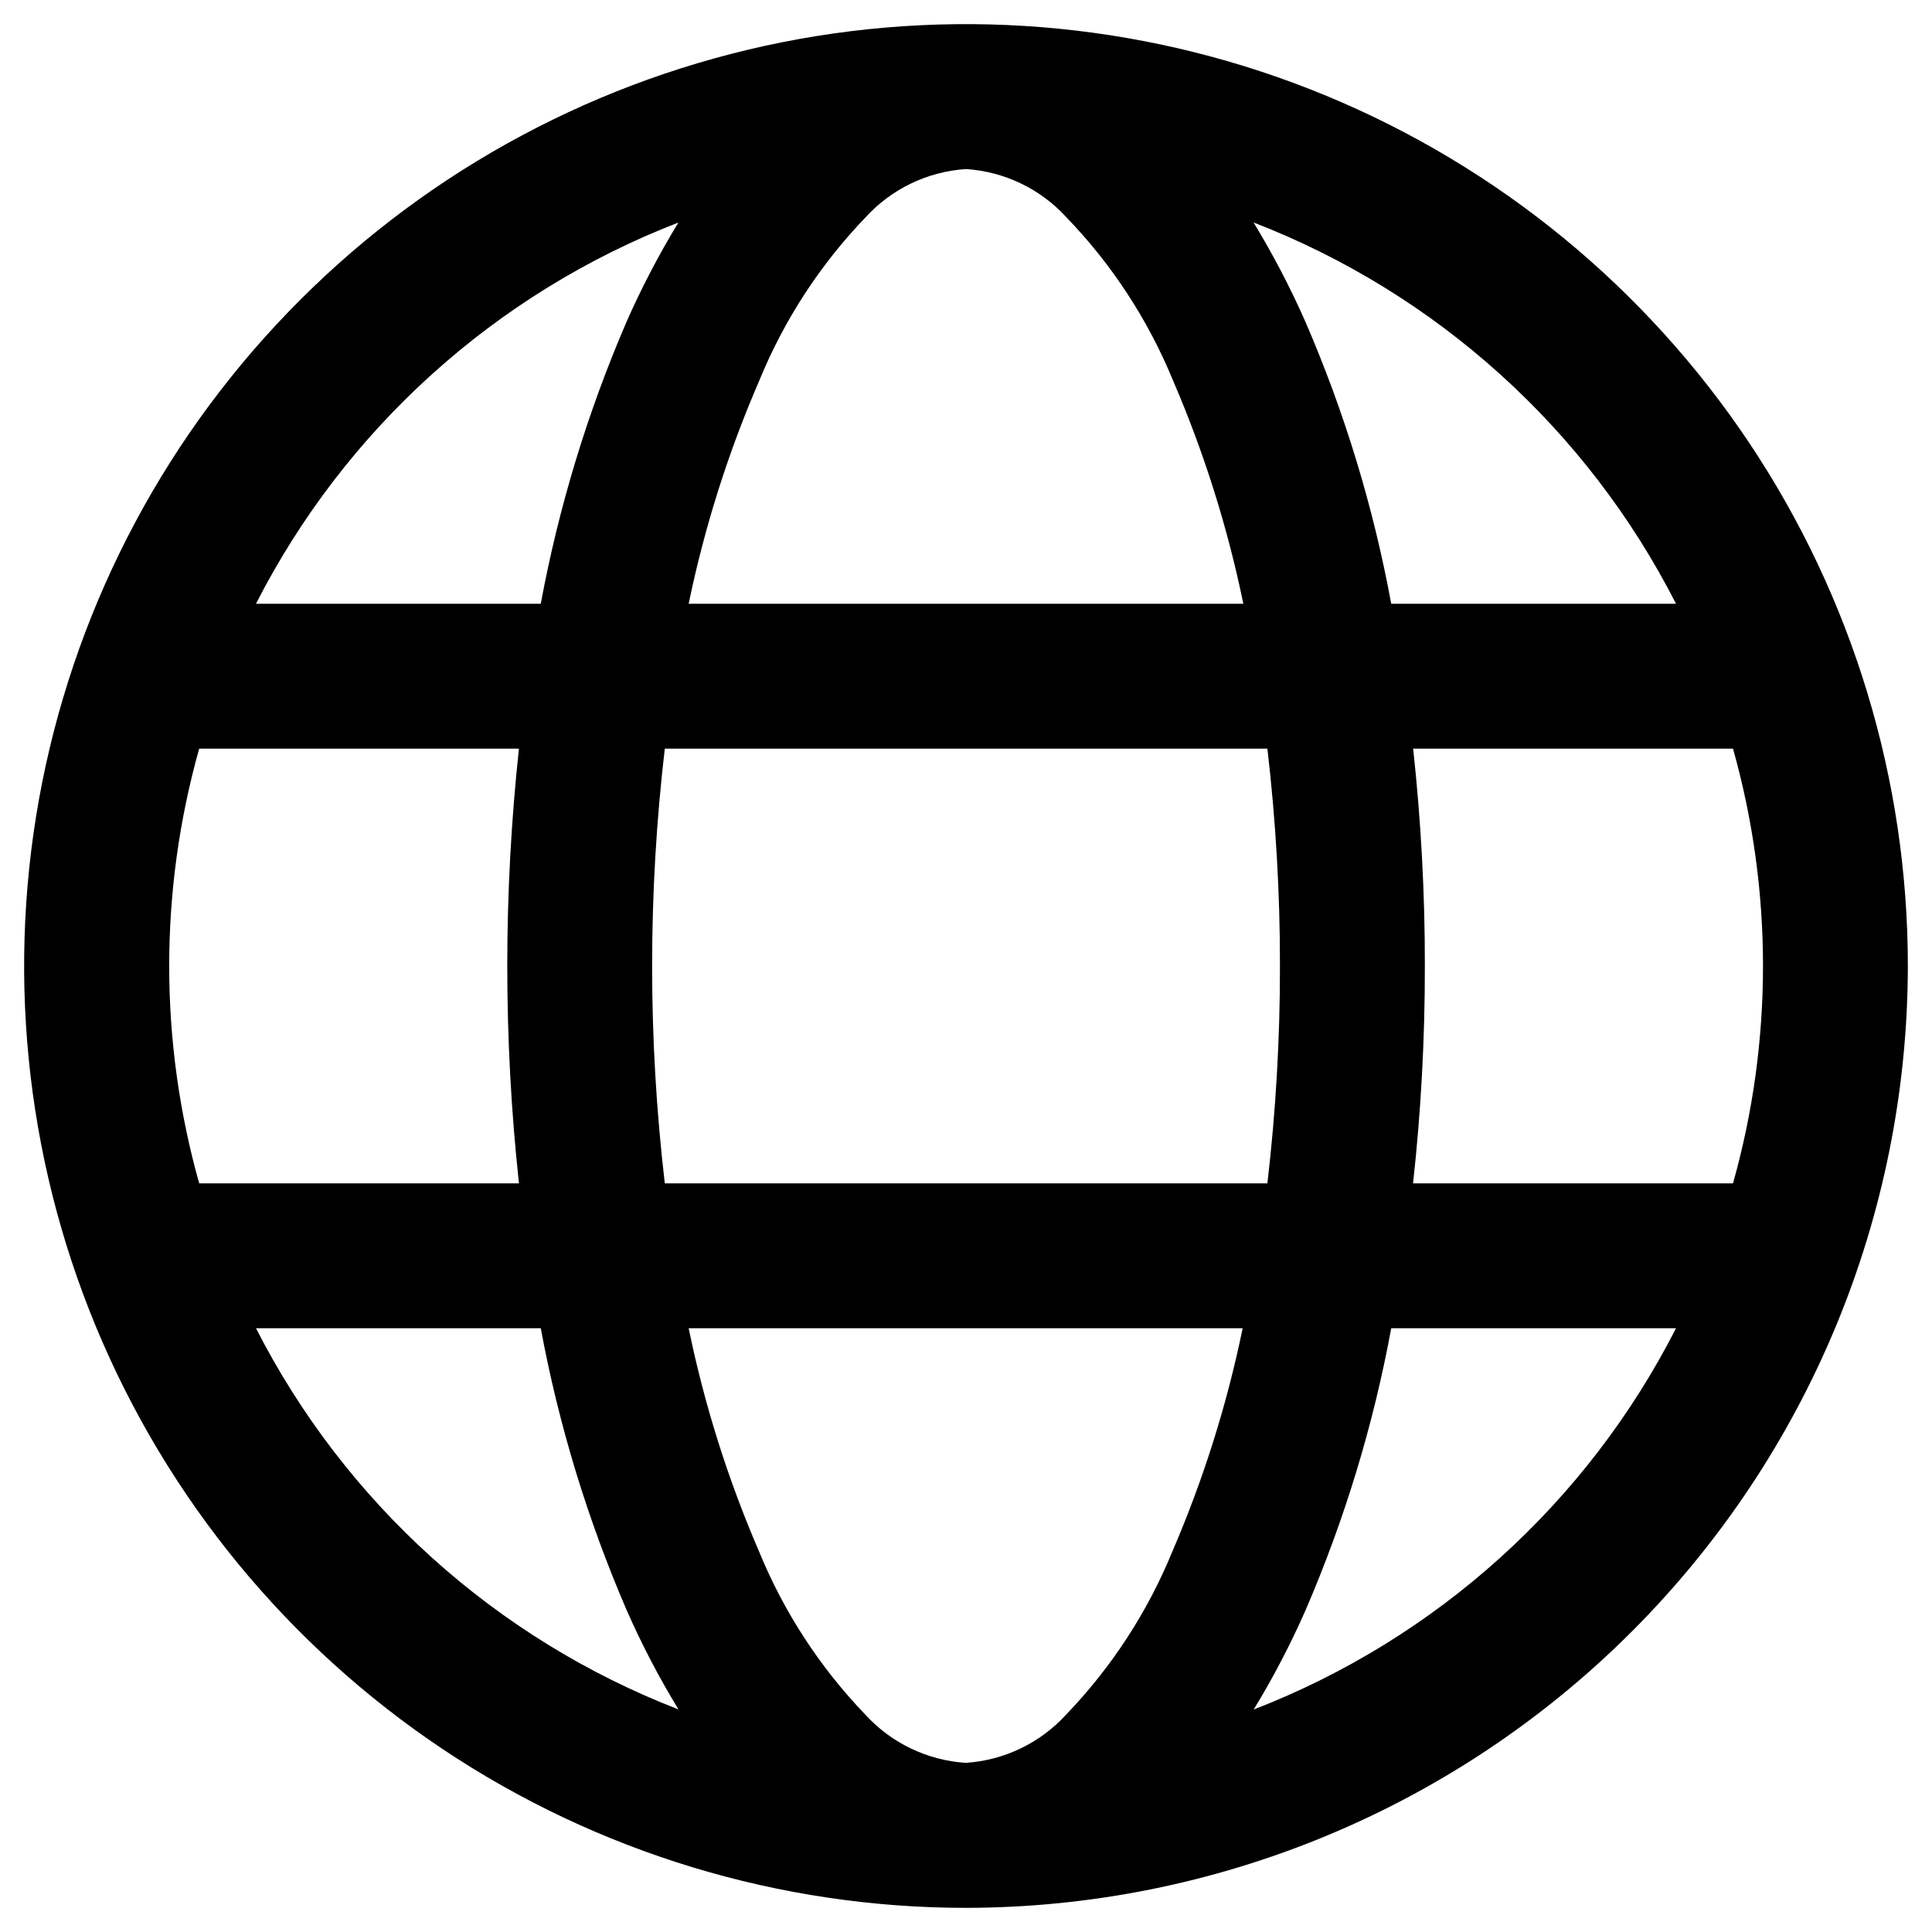 <svg width="20" height="20" viewBox="0 0 20 20" fill="none" xmlns="http://www.w3.org/2000/svg">
<path d="M10 19.75C8.072 19.75 6.187 19.178 4.583 18.107C2.98 17.035 1.73 15.513 0.992 13.731C0.254 11.95 0.061 9.989 0.437 8.098C0.814 6.207 1.742 4.469 3.106 3.106C4.469 1.742 6.207 0.814 8.098 0.437C9.989 0.061 11.95 0.254 13.731 0.992C15.513 1.73 17.035 2.98 18.107 4.583C19.178 6.187 19.75 8.072 19.75 10C19.747 12.585 18.719 15.063 16.891 16.891C15.063 18.719 12.585 19.747 10 19.75ZM7.129 13.75C7.292 14.543 7.536 15.316 7.857 16.059C8.114 16.687 8.487 17.26 8.957 17.749C9.226 18.044 9.599 18.223 9.997 18.249C10.395 18.223 10.768 18.044 11.037 17.749C11.507 17.26 11.88 16.687 12.137 16.059C12.457 15.316 12.701 14.543 12.864 13.75H7.129ZM14.402 13.75C14.217 14.753 13.919 15.732 13.515 16.669C13.359 17.023 13.18 17.367 12.978 17.697C14.871 16.964 16.428 15.559 17.35 13.75H14.402ZM2.65 13.75C3.573 15.558 5.13 16.963 7.024 17.696C6.822 17.366 6.643 17.022 6.487 16.668C6.083 15.732 5.784 14.753 5.598 13.75H2.65ZM14.629 7.75C14.71 8.497 14.751 9.248 14.75 10C14.751 10.752 14.71 11.503 14.628 12.25H17.94C18.354 10.779 18.354 9.221 17.94 7.75H14.629ZM6.882 7.75C6.707 9.245 6.707 10.755 6.882 12.25H13.12C13.207 11.503 13.251 10.752 13.25 10C13.251 9.248 13.207 8.497 13.12 7.75H6.882ZM2.062 7.75C1.648 9.221 1.648 10.779 2.062 12.25H5.372C5.211 10.754 5.211 9.246 5.372 7.75H2.061H2.062ZM12.977 2.303C13.178 2.634 13.358 2.978 13.514 3.332C13.919 4.268 14.217 5.247 14.402 6.25H17.35C16.428 4.441 14.871 3.036 12.977 2.303ZM10 1.75C9.602 1.776 9.229 1.955 8.96 2.25C8.49 2.739 8.117 3.312 7.86 3.94C7.538 4.683 7.293 5.457 7.129 6.25H12.871C12.708 5.458 12.464 4.684 12.144 3.941C11.886 3.313 11.512 2.739 11.04 2.25C10.771 1.955 10.398 1.776 10 1.75ZM7.024 2.303C5.13 3.036 3.573 4.441 2.65 6.25H5.598C5.784 5.247 6.082 4.268 6.486 3.331C6.642 2.977 6.822 2.633 7.023 2.303H7.024Z" fill="black"/>
</svg>
